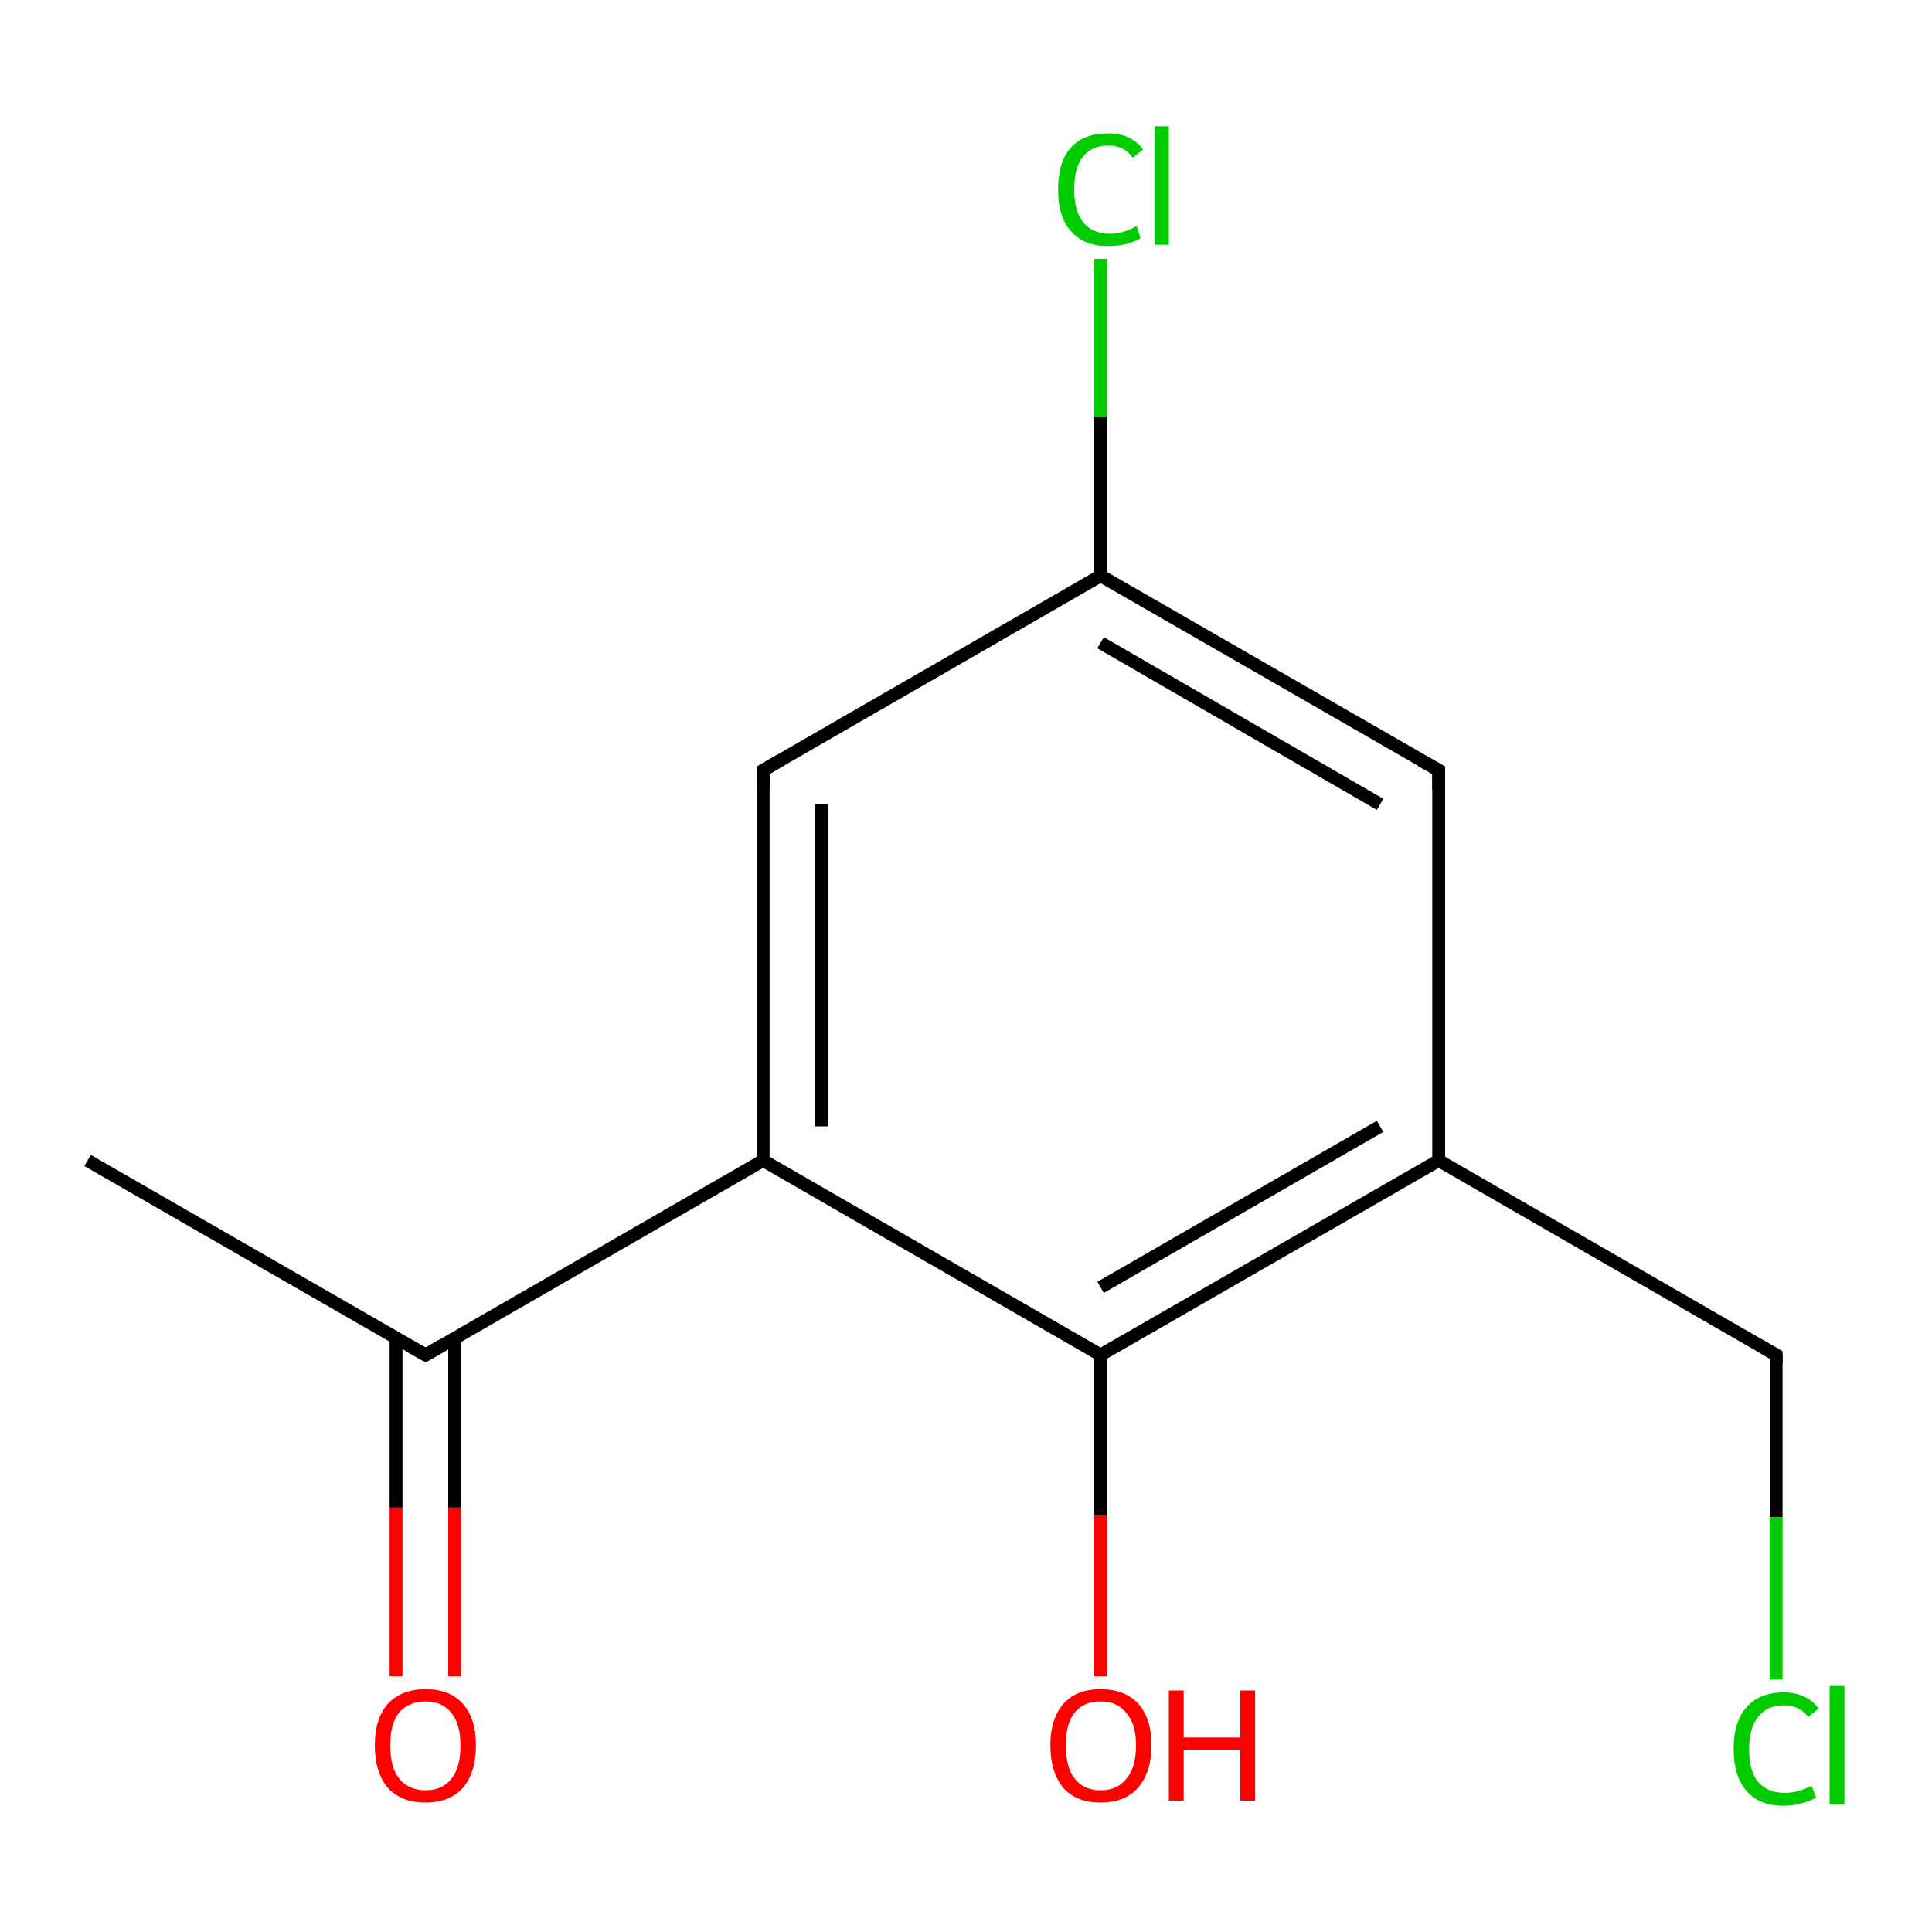 <?xml version='1.0' encoding='iso-8859-1'?>
<svg version='1.1' baseProfile='full'
              xmlns='http://www.w3.org/2000/svg'
                      xmlns:rdkit='http://www.rdkit.org/xml'
                      xmlns:xlink='http://www.w3.org/1999/xlink'
                  xml:space='preserve'
width='300px' height='300px' viewBox='0 0 300 300'>
<!-- END OF HEADER -->
<rect style='opacity:1.0;fill:#FFFFFF;stroke:none' width='300.0' height='300.0' x='0.0' y='0.0'> </rect>
<path class='bond-0 atom-0 atom-1' d='M 13.6,180.2 L 66.1,210.4' style='fill:none;fill-rule:evenodd;stroke:#000000;stroke-width:2.0px;stroke-linecap:butt;stroke-linejoin:miter;stroke-opacity:1' />
<path class='bond-1 atom-1 atom-2' d='M 61.5,207.8 L 61.5,234.1' style='fill:none;fill-rule:evenodd;stroke:#000000;stroke-width:2.0px;stroke-linecap:butt;stroke-linejoin:miter;stroke-opacity:1' />
<path class='bond-1 atom-1 atom-2' d='M 61.5,234.1 L 61.5,260.3' style='fill:none;fill-rule:evenodd;stroke:#FF0000;stroke-width:2.0px;stroke-linecap:butt;stroke-linejoin:miter;stroke-opacity:1' />
<path class='bond-1 atom-1 atom-2' d='M 70.6,207.8 L 70.6,234.1' style='fill:none;fill-rule:evenodd;stroke:#000000;stroke-width:2.0px;stroke-linecap:butt;stroke-linejoin:miter;stroke-opacity:1' />
<path class='bond-1 atom-1 atom-2' d='M 70.6,234.1 L 70.6,260.3' style='fill:none;fill-rule:evenodd;stroke:#FF0000;stroke-width:2.0px;stroke-linecap:butt;stroke-linejoin:miter;stroke-opacity:1' />
<path class='bond-2 atom-1 atom-3' d='M 66.1,210.4 L 118.5,180.2' style='fill:none;fill-rule:evenodd;stroke:#000000;stroke-width:2.0px;stroke-linecap:butt;stroke-linejoin:miter;stroke-opacity:1' />
<path class='bond-3 atom-3 atom-4' d='M 118.5,180.2 L 118.5,119.6' style='fill:none;fill-rule:evenodd;stroke:#000000;stroke-width:2.0px;stroke-linecap:butt;stroke-linejoin:miter;stroke-opacity:1' />
<path class='bond-3 atom-3 atom-4' d='M 127.6,174.9 L 127.6,124.9' style='fill:none;fill-rule:evenodd;stroke:#000000;stroke-width:2.0px;stroke-linecap:butt;stroke-linejoin:miter;stroke-opacity:1' />
<path class='bond-4 atom-4 atom-5' d='M 118.5,119.6 L 170.9,89.4' style='fill:none;fill-rule:evenodd;stroke:#000000;stroke-width:2.0px;stroke-linecap:butt;stroke-linejoin:miter;stroke-opacity:1' />
<path class='bond-5 atom-5 atom-6' d='M 170.9,89.4 L 170.9,64.8' style='fill:none;fill-rule:evenodd;stroke:#000000;stroke-width:2.0px;stroke-linecap:butt;stroke-linejoin:miter;stroke-opacity:1' />
<path class='bond-5 atom-5 atom-6' d='M 170.9,64.8 L 170.9,40.2' style='fill:none;fill-rule:evenodd;stroke:#00CC00;stroke-width:2.0px;stroke-linecap:butt;stroke-linejoin:miter;stroke-opacity:1' />
<path class='bond-6 atom-5 atom-7' d='M 170.9,89.4 L 223.4,119.6' style='fill:none;fill-rule:evenodd;stroke:#000000;stroke-width:2.0px;stroke-linecap:butt;stroke-linejoin:miter;stroke-opacity:1' />
<path class='bond-6 atom-5 atom-7' d='M 170.9,99.8 L 214.3,124.9' style='fill:none;fill-rule:evenodd;stroke:#000000;stroke-width:2.0px;stroke-linecap:butt;stroke-linejoin:miter;stroke-opacity:1' />
<path class='bond-7 atom-7 atom-8' d='M 223.4,119.6 L 223.4,180.2' style='fill:none;fill-rule:evenodd;stroke:#000000;stroke-width:2.0px;stroke-linecap:butt;stroke-linejoin:miter;stroke-opacity:1' />
<path class='bond-8 atom-8 atom-9' d='M 223.4,180.2 L 275.8,210.4' style='fill:none;fill-rule:evenodd;stroke:#000000;stroke-width:2.0px;stroke-linecap:butt;stroke-linejoin:miter;stroke-opacity:1' />
<path class='bond-9 atom-9 atom-10' d='M 275.8,210.4 L 275.8,235.6' style='fill:none;fill-rule:evenodd;stroke:#000000;stroke-width:2.0px;stroke-linecap:butt;stroke-linejoin:miter;stroke-opacity:1' />
<path class='bond-9 atom-9 atom-10' d='M 275.8,235.6 L 275.8,260.8' style='fill:none;fill-rule:evenodd;stroke:#00CC00;stroke-width:2.0px;stroke-linecap:butt;stroke-linejoin:miter;stroke-opacity:1' />
<path class='bond-10 atom-8 atom-11' d='M 223.4,180.2 L 170.9,210.4' style='fill:none;fill-rule:evenodd;stroke:#000000;stroke-width:2.0px;stroke-linecap:butt;stroke-linejoin:miter;stroke-opacity:1' />
<path class='bond-10 atom-8 atom-11' d='M 214.3,174.9 L 170.9,199.9' style='fill:none;fill-rule:evenodd;stroke:#000000;stroke-width:2.0px;stroke-linecap:butt;stroke-linejoin:miter;stroke-opacity:1' />
<path class='bond-11 atom-11 atom-12' d='M 170.9,210.4 L 170.9,235.4' style='fill:none;fill-rule:evenodd;stroke:#000000;stroke-width:2.0px;stroke-linecap:butt;stroke-linejoin:miter;stroke-opacity:1' />
<path class='bond-11 atom-11 atom-12' d='M 170.9,235.4 L 170.9,260.3' style='fill:none;fill-rule:evenodd;stroke:#FF0000;stroke-width:2.0px;stroke-linecap:butt;stroke-linejoin:miter;stroke-opacity:1' />
<path class='bond-12 atom-11 atom-3' d='M 170.9,210.4 L 118.5,180.2' style='fill:none;fill-rule:evenodd;stroke:#000000;stroke-width:2.0px;stroke-linecap:butt;stroke-linejoin:miter;stroke-opacity:1' />
<path d='M 63.4,208.9 L 66.1,210.4 L 68.7,208.9' style='fill:none;stroke:#000000;stroke-width:2.0px;stroke-linecap:butt;stroke-linejoin:miter;stroke-opacity:1;' />
<path d='M 118.5,122.6 L 118.5,119.6 L 121.1,118.1' style='fill:none;stroke:#000000;stroke-width:2.0px;stroke-linecap:butt;stroke-linejoin:miter;stroke-opacity:1;' />
<path d='M 220.7,118.1 L 223.4,119.6 L 223.4,122.6' style='fill:none;stroke:#000000;stroke-width:2.0px;stroke-linecap:butt;stroke-linejoin:miter;stroke-opacity:1;' />
<path d='M 273.2,208.9 L 275.8,210.4 L 275.8,211.7' style='fill:none;stroke:#000000;stroke-width:2.0px;stroke-linecap:butt;stroke-linejoin:miter;stroke-opacity:1;' />
<path class='atom-2' d='M 58.2 271.0
Q 58.2 266.9, 60.2 264.6
Q 62.3 262.3, 66.1 262.3
Q 69.9 262.3, 71.9 264.6
Q 73.9 266.9, 73.9 271.0
Q 73.9 275.2, 71.9 277.6
Q 69.8 279.9, 66.1 279.9
Q 62.3 279.9, 60.2 277.6
Q 58.2 275.2, 58.2 271.0
M 66.1 278.0
Q 68.7 278.0, 70.1 276.2
Q 71.5 274.5, 71.5 271.0
Q 71.5 267.7, 70.1 266.0
Q 68.7 264.2, 66.1 264.2
Q 63.5 264.2, 62.0 265.9
Q 60.6 267.6, 60.6 271.0
Q 60.6 274.5, 62.0 276.2
Q 63.5 278.0, 66.1 278.0
' fill='#FF0000'/>
<path class='atom-6' d='M 164.3 29.4
Q 164.3 25.1, 166.3 22.9
Q 168.3 20.7, 172.1 20.7
Q 175.6 20.7, 177.5 23.2
L 175.9 24.5
Q 174.6 22.6, 172.1 22.6
Q 169.5 22.6, 168.1 24.4
Q 166.8 26.1, 166.8 29.4
Q 166.8 32.8, 168.2 34.5
Q 169.6 36.3, 172.4 36.3
Q 174.3 36.3, 176.5 35.1
L 177.1 37.0
Q 176.3 37.5, 174.9 37.9
Q 173.5 38.2, 172.0 38.2
Q 168.3 38.2, 166.3 35.9
Q 164.3 33.7, 164.3 29.4
' fill='#00CC00'/>
<path class='atom-6' d='M 179.3 19.6
L 181.5 19.6
L 181.5 38.0
L 179.3 38.0
L 179.3 19.6
' fill='#00CC00'/>
<path class='atom-10' d='M 269.2 271.6
Q 269.2 267.3, 271.2 265.1
Q 273.2 262.8, 277.0 262.8
Q 280.5 262.8, 282.4 265.3
L 280.8 266.6
Q 279.4 264.8, 277.0 264.8
Q 274.4 264.8, 273.0 266.6
Q 271.6 268.3, 271.6 271.6
Q 271.6 275.0, 273.0 276.7
Q 274.5 278.4, 277.2 278.4
Q 279.1 278.4, 281.3 277.3
L 282.0 279.1
Q 281.1 279.7, 279.8 280.0
Q 278.4 280.4, 276.9 280.4
Q 273.2 280.4, 271.2 278.1
Q 269.2 275.8, 269.2 271.6
' fill='#00CC00'/>
<path class='atom-10' d='M 284.1 261.8
L 286.4 261.8
L 286.4 280.2
L 284.1 280.2
L 284.1 261.8
' fill='#00CC00'/>
<path class='atom-12' d='M 163.1 271.0
Q 163.1 266.9, 165.1 264.6
Q 167.1 262.3, 170.9 262.3
Q 174.7 262.3, 176.8 264.6
Q 178.8 266.9, 178.8 271.0
Q 178.8 275.2, 176.7 277.6
Q 174.7 279.9, 170.9 279.9
Q 167.1 279.9, 165.1 277.6
Q 163.1 275.2, 163.1 271.0
M 170.9 278.0
Q 173.5 278.0, 174.9 276.2
Q 176.4 274.5, 176.4 271.0
Q 176.4 267.7, 174.9 266.0
Q 173.5 264.2, 170.9 264.2
Q 168.3 264.2, 166.9 265.9
Q 165.5 267.6, 165.5 271.0
Q 165.5 274.5, 166.9 276.2
Q 168.3 278.0, 170.9 278.0
' fill='#FF0000'/>
<path class='atom-12' d='M 181.5 262.5
L 183.8 262.5
L 183.8 269.8
L 192.6 269.8
L 192.6 262.5
L 194.9 262.5
L 194.9 279.6
L 192.6 279.6
L 192.6 271.7
L 183.8 271.7
L 183.8 279.6
L 181.5 279.6
L 181.5 262.5
' fill='#FF0000'/>
</svg>
